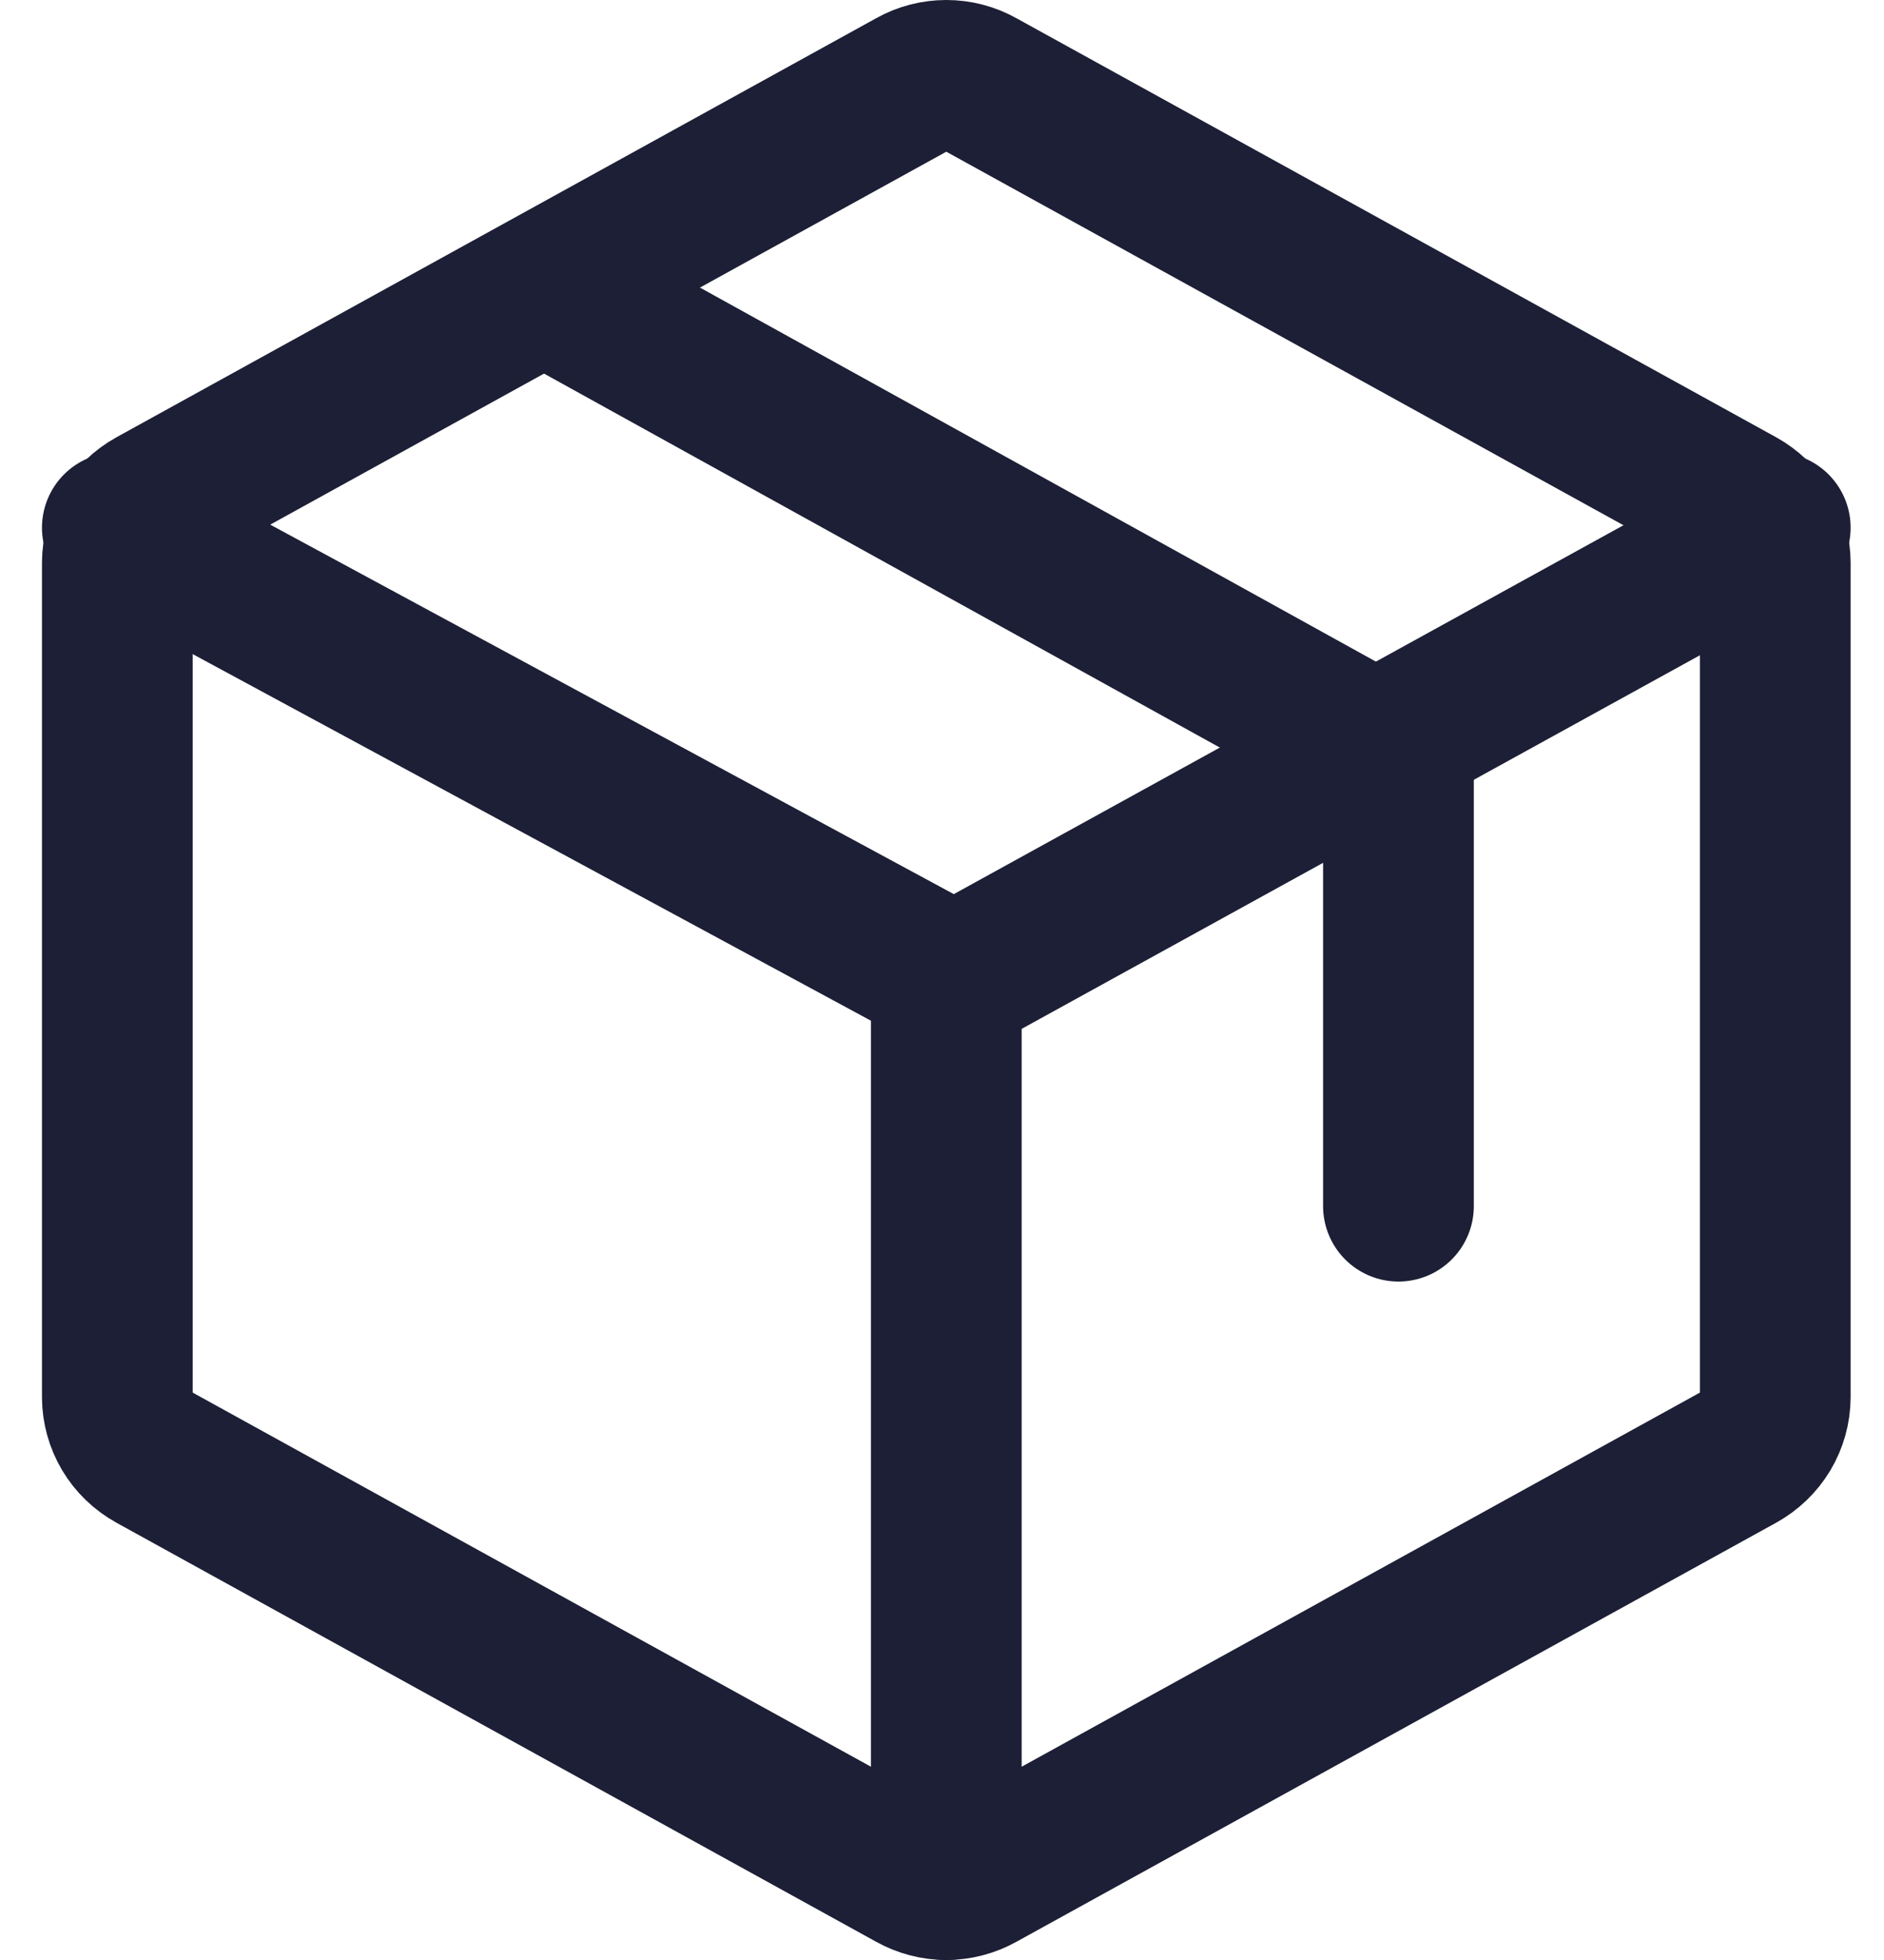 <svg width="25" height="26" viewBox="0 0 25 26" fill="none" xmlns="http://www.w3.org/2000/svg">
<path d="M23.557 18.537V7.463C23.556 7.303 23.512 7.146 23.43 7.008C23.347 6.87 23.229 6.756 23.087 6.677L13.004 1.117C12.868 1.04 12.714 1 12.557 1C12.4 1 12.246 1.04 12.11 1.117L2.027 6.677C1.885 6.756 1.766 6.87 1.684 7.008C1.602 7.146 1.558 7.303 1.557 7.463V18.537C1.558 18.697 1.602 18.854 1.684 18.992C1.766 19.13 1.885 19.244 2.027 19.323L12.11 24.883C12.246 24.959 12.4 25 12.557 25C12.714 25 12.868 24.959 13.004 24.883L23.087 19.323C23.229 19.244 23.347 19.13 23.43 18.992C23.512 18.854 23.556 18.697 23.557 18.537V18.537Z" stroke="#1C1F35" stroke-width="2" stroke-linecap="round" stroke-linejoin="round"/>
<path d="M18.557 16V10.085L7.557 4" stroke="#1C1F35" stroke-width="2" stroke-linecap="round" stroke-linejoin="round"/>
<path d="M23.557 7L12.661 13L1.557 7" stroke="#1C1F35" stroke-width="2" stroke-linecap="round" stroke-linejoin="round"/>
<path d="M12.557 13V25" stroke="#1C1F35" stroke-width="2" stroke-linecap="round" stroke-linejoin="round"/>
</svg>
